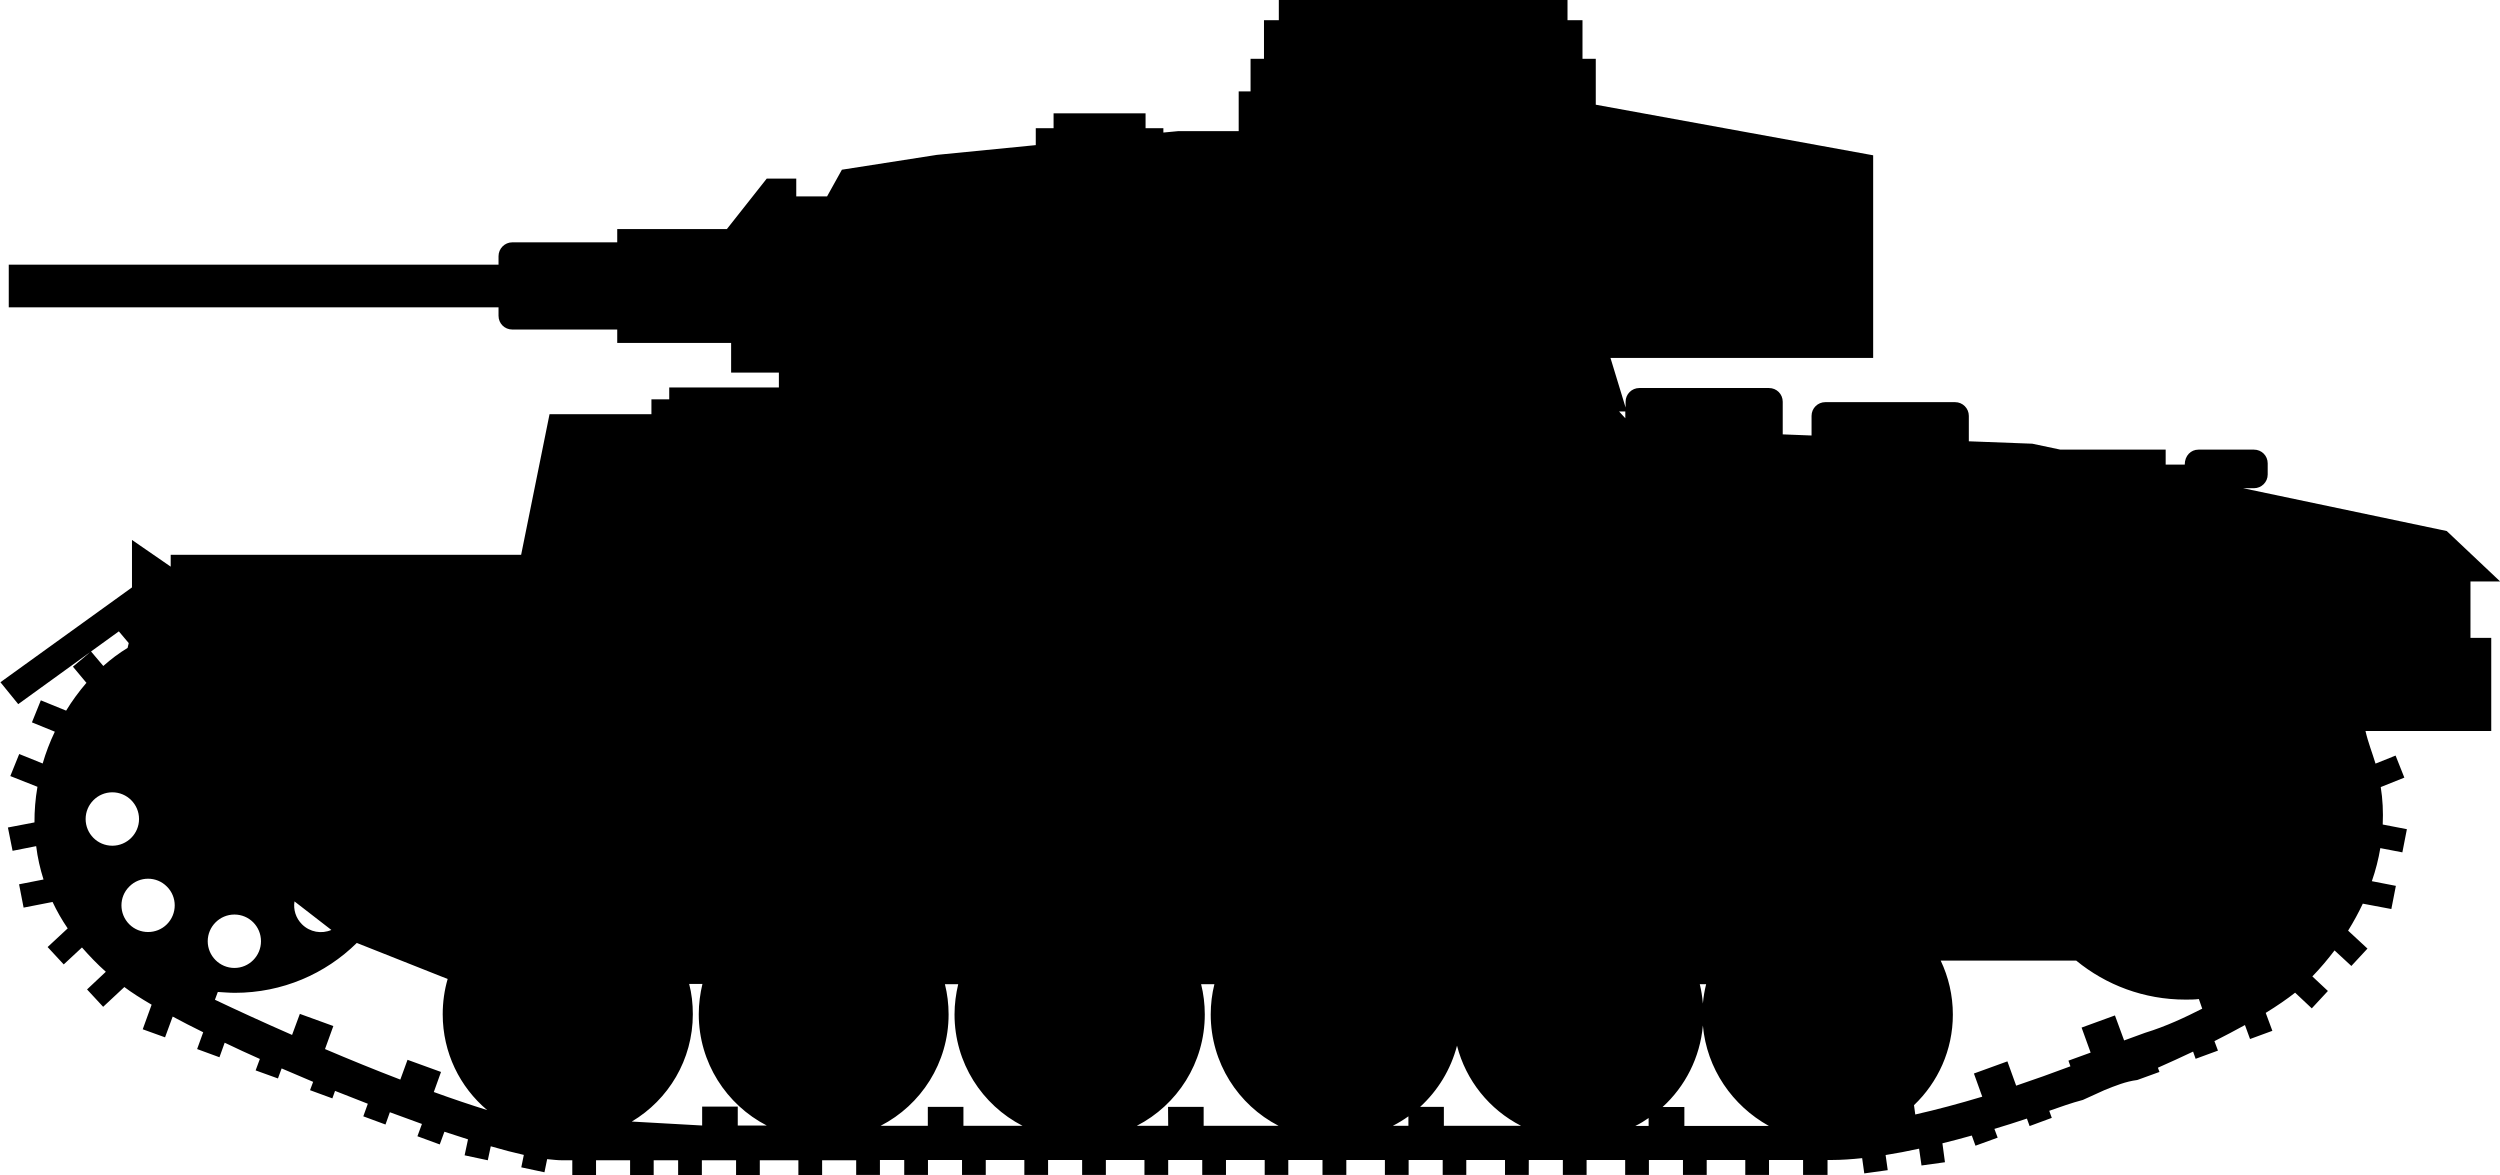 <?xml version="1.0" encoding="UTF-8" standalone="no"?>
<!-- Created with Inkscape (http://www.inkscape.org/) -->

<svg
   width="17.692mm"
   height="8.317mm"
   viewBox="0 0 17.692 8.317"
   version="1.1"
   id="svg1"
   sodipodi:docname="inkporter-svg-bkw7v02n.svg"
   xmlns:inkscape="http://www.inkscape.org/namespaces/inkscape"
   xmlns:sodipodi="http://sodipodi.sourceforge.net/DTD/sodipodi-0.dtd"
   xmlns="http://www.w3.org/2000/svg"
   xmlns:svg="http://www.w3.org/2000/svg">
  <sodipodi:namedview
     id="namedview1"
     pagecolor="#ffffff"
     bordercolor="#666666"
     borderopacity="1.0"
     inkscape:showpageshadow="2"
     inkscape:pageopacity="0.0"
     inkscape:pagecheckerboard="0"
     inkscape:deskcolor="#d1d1d1"
     inkscape:document-units="mm"
     inkscape:zoom="0.72782688"
     inkscape:cx="396.38547"
     inkscape:cy="561.25984"
     inkscape:window-width="1920"
     inkscape:window-height="1017"
     inkscape:window-x="-8"
     inkscape:window-y="770"
     inkscape:window-maximized="1"
     inkscape:current-layer="layer1" />
  <defs
     id="defs1" />
  <g
     inkscape:label="Layer 1"
     inkscape:groupmode="layer"
     id="layer1"
     transform="translate(-46.869,-178.995)">
    <path
       d="m 58.371,181.955 v -0.048 h -0.044 z m -10.896,2.836 c 0,0.104 0.084,0.189 0.189,0.189 0.104,0 0.189,-0.085 0.189,-0.189 0,-0.104 -0.085,-0.189 -0.189,-0.189 -0.104,0 -0.189,0.085 -0.189,0.189 m 1.053,1.054 c 0.104,0 0.188,-0.085 0.188,-0.189 0,-0.105 -0.084,-0.189 -0.188,-0.189 -0.104,0 -0.189,0.085 -0.189,0.189 0,0.104 0.085,0.189 0.189,0.189 m -0.744,-0.309 c 0.073,0.073 0.193,0.073 0.266,0 0.074,-0.074 0.074,-0.194 0,-0.267 -0.073,-0.074 -0.193,-0.074 -0.266,0 -0.074,0.073 -0.074,0.193 0,0.267 m 1.169,-0.162 c -0.009,0.058 0.009,0.118 0.053,0.162 0.056,0.056 0.139,0.07 0.208,0.04 z m 9.99,0.586 h -0.045 c 0.011,0.044 0.018,0.09 0.022,0.137 0.004,-0.047 0.012,-0.093 0.023,-0.137 m -5.508,0.868 H 53.687 v 0.134 h 0.418 c -0.286,-0.147 -0.481,-0.445 -0.481,-0.788 0,-0.074 0.01,-0.146 0.026,-0.214 h -0.094 c 0.017,0.068 0.026,0.14 0.026,0.214 0,0.343 -0.195,0.641 -0.481,0.788 h 0.334 z m 1.7,0 h 0.252 v 0.134 h 0.53 c -0.285,-0.147 -0.48,-0.445 -0.48,-0.788 0,-0.074 0.009,-0.146 0.026,-0.214 h -0.094 c 0.017,0.068 0.026,0.14 0.026,0.214 0,0.343 -0.195,0.641 -0.481,0.788 h 0.222 z m 1.701,0.134 v -0.067 c -0.035,0.025 -0.071,0.047 -0.11,0.067 z m 0.082,-0.134 h 0.169 v 0.134 h 0.546 c -0.223,-0.114 -0.39,-0.32 -0.453,-0.567 -0.044,0.169 -0.136,0.319 -0.262,0.434 m 1.618,0.134 v -0.056 c -0.03,0.021 -0.061,0.04 -0.094,0.056 z m 0.851,0 c -0.258,-0.143 -0.44,-0.405 -0.467,-0.711 -0.02,0.228 -0.126,0.432 -0.285,0.577 h 0.154 v 0.134 z m 3.067,-0.829 -0.024,-0.069 c -0.032,0.004 -0.063,0.004 -0.095,0.004 -0.293,0 -0.562,-0.103 -0.773,-0.276 h -0.959 c 0.055,0.116 0.086,0.245 0.086,0.382 0,0.252 -0.106,0.48 -0.275,0.641 l 0.009,0.066 c 0.151,-0.034 0.311,-0.077 0.474,-0.126 l -0.059,-0.164 0.237,-0.086 0.062,0.172 c 0.128,-0.043 0.256,-0.089 0.384,-0.137 l -0.014,-0.04 0.157,-0.057 -0.064,-0.177 0.236,-0.086 0.065,0.177 0.148,-0.054 c 0.15,-0.046 0.285,-0.11 0.407,-0.172 m -14.046,-0.116 -0.02,0.054 c 0.147,0.07 0.336,0.157 0.546,0.249 l 0.055,-0.149 0.237,0.086 -0.059,0.163 c 0.174,0.074 0.355,0.148 0.533,0.216 l 0.051,-0.14 0.237,0.086 -0.051,0.142 c 0.132,0.048 0.26,0.091 0.378,0.128 -0.193,-0.162 -0.315,-0.406 -0.315,-0.678 0,-0.087 0.012,-0.171 0.035,-0.25 l -0.643,-0.255 c -0.222,0.219 -0.527,0.353 -0.863,0.353 -0.04,0 -0.08,-0.004 -0.12,-0.006 m 2.929,0.917 0.498,0.028 v -0.134 h 0.252 v 0.134 h 0.205 c -0.285,-0.147 -0.481,-0.445 -0.481,-0.788 0,-0.074 0.01,-0.146 0.026,-0.214 h -0.094 c 0.018,0.068 0.026,0.14 0.026,0.214 0,0.323 -0.173,0.606 -0.432,0.76 m -3.858,-3.103 -0.097,-0.116 0.128,-0.108 0.087,0.103 c 0.054,-0.048 0.111,-0.091 0.172,-0.128 l 0.008,-0.034 -0.07,-0.083 -0.712,0.515 -0.126,-0.155 0.931,-0.671 v -0.336 l 0.274,0.189 v -0.084 h 2.48 l 0.201,-0.995 h 0.721 v -0.105 h 0.126 v -0.084 h 0.776 v -0.105 H 52.043 v -0.21 h -0.806 v -0.095 h -0.743 c -0.054,0 -0.097,-0.043 -0.097,-0.097 v -0.06 h -3.466 v -0.302 h 3.466 v -0.06 c 0,-0.054 0.044,-0.098 0.097,-0.098 h 0.743 v -0.094 h 0.776 l 0.282,-0.357 h 0.209 v 0.126 h 0.218 l 0.105,-0.189 0.672,-0.105 0.7,-0.069 v -0.12 h 0.126 v -0.105 h 0.651 v 0.105 h 0.126 v 0.031 l 0.105,-0.01 h 0.428 v -0.281 h 0.084 v -0.231 h 0.095 v -0.273 h 0.105 v -0.147 h 2.043 v 0.147 h 0.106 v 0.273 h 0.094 v 0.325 l 1.963,0.358 v 1.434 h -1.859 l 0.107,0.351 v -0.041 c 0,-0.054 0.044,-0.097 0.097,-0.097 h 0.918 c 0.054,0 0.097,0.043 0.097,0.097 v 0.231 l 0.204,0.008 v -0.139 c 0,-0.054 0.044,-0.097 0.097,-0.097 h 0.919 c 0.054,0 0.097,0.044 0.097,0.097 v 0.18 l 0.449,0.017 0.199,0.042 h 0.745 v 0.106 h 0.135 c 0,-0.063 0.043,-0.106 0.097,-0.106 h 0.393 c 0.054,0 0.097,0.043 0.097,0.097 v 0.079 c 0,0.054 -0.044,0.097 -0.097,0.097 h -0.077 l 1.441,0.303 0.378,0.357 h -0.21 v 0.399 h 0.147 v 0.659 h -0.89 c 0.018,0.08 0.048,0.154 0.071,0.231 l 0.142,-0.057 0.062,0.156 -0.167,0.067 c 0.014,0.087 0.018,0.175 0.014,0.265 l 0.171,0.033 -0.032,0.164 -0.156,-0.03 c -0.013,0.078 -0.033,0.157 -0.06,0.234 l 0.17,0.033 -0.032,0.164 -0.202,-0.038 c -0.03,0.064 -0.065,0.128 -0.104,0.191 l 0.137,0.127 -0.114,0.123 -0.119,-0.11 c -0.047,0.062 -0.099,0.124 -0.157,0.184 l 0.11,0.103 -0.114,0.123 -0.118,-0.111 c -0.056,0.044 -0.125,0.092 -0.208,0.143 l 0.047,0.127 -0.158,0.058 -0.036,-0.099 c -0.067,0.037 -0.139,0.075 -0.216,0.114 l 0.025,0.067 -0.158,0.058 -0.018,-0.051 c -0.08,0.038 -0.163,0.076 -0.249,0.114 l 0.011,0.03 -0.157,0.057 c -0.081,0.01 -0.156,0.041 -0.231,0.071 l -0.154,0.07 c -0.081,0.021 -0.16,0.05 -0.238,0.077 l 0.018,0.05 -0.157,0.058 -0.019,-0.053 c -0.077,0.026 -0.154,0.05 -0.23,0.073 l 0.023,0.062 -0.157,0.057 -0.026,-0.072 c -0.07,0.02 -0.14,0.038 -0.208,0.055 l 0.018,0.134 -0.166,0.023 -0.017,-0.119 c -0.082,0.018 -0.161,0.033 -0.237,0.045 l 0.015,0.107 -0.166,0.023 -0.015,-0.108 c -0.075,0.008 -0.147,0.013 -0.212,0.013 h -0.033 v 0.106 H 59.629 v -0.106 h -0.241 v 0.106 h -0.168 v -0.106 h -0.273 v 0.106 h -0.168 v -0.106 h -0.241 v 0.106 h -0.168 v -0.106 h -0.273 v 0.106 H 57.929 v -0.106 h -0.241 l -3.52e-4,0.106 h -0.168 v -0.106 h -0.274 v 0.106 h -0.167 v -0.106 h -0.241 v 0.106 h -0.168 v -0.106 h -0.273 v 0.106 H 56.228 v -0.106 h -0.242 v 0.106 h -0.167 v -0.106 h -0.274 v 0.106 h -0.168 v -0.106 h -0.241 v 0.106 h -0.168 v -0.106 h -0.273 v 0.106 h -0.168 v -0.106 h -0.241 v 0.106 h -0.168 v -0.106 h -0.273 v 0.106 h -0.168 v -0.106 h -0.241 v 0.106 h -0.168 v -0.106 h -0.172 v 0.106 H 52.928 V 187.206 H 52.687 v 0.106 h -0.168 v -0.106 h -0.273 v 0.106 h -0.168 v -0.106 h -0.242 v 0.106 h -0.168 v -0.106 h -0.173 v 0.106 h -0.167 v -0.106 h -0.241 v 0.106 h -0.168 v -0.106 h -0.073 c -0.03,0 -0.065,-0.004 -0.105,-0.008 l -0.019,0.093 -0.164,-0.035 0.018,-0.088 c -0.071,-0.016 -0.149,-0.036 -0.234,-0.061 l -0.021,0.099 -0.164,-0.035 0.024,-0.113 -0.167,-0.054 -0.033,0.09 -0.158,-0.058 0.032,-0.087 -0.227,-0.083 -0.031,0.087 -0.157,-0.058 0.032,-0.089 -0.232,-0.091 -0.019,0.053 -0.158,-0.058 0.022,-0.059 -0.223,-0.095 -0.026,0.071 -0.158,-0.057 0.03,-0.081 c -0.085,-0.038 -0.169,-0.076 -0.249,-0.115 l -0.037,0.103 -0.158,-0.058 0.043,-0.119 c -0.077,-0.038 -0.15,-0.075 -0.216,-0.111 l -0.054,0.147 -0.158,-0.057 0.063,-0.174 c -0.077,-0.045 -0.143,-0.087 -0.193,-0.125 l -0.15,0.14 -0.114,-0.123 0.133,-0.125 c -0.061,-0.054 -0.117,-0.113 -0.169,-0.172 l -0.129,0.12 -0.114,-0.123 0.142,-0.132 c -0.041,-0.06 -0.077,-0.123 -0.107,-0.187 l -0.205,0.04 -0.032,-0.165 0.173,-0.034 c -0.024,-0.076 -0.042,-0.154 -0.052,-0.236 l -0.167,0.033 -0.033,-0.165 0.188,-0.036 c -3.49e-4,-0.082 0.006,-0.165 0.021,-0.252 l -0.192,-0.076 0.063,-0.156 0.166,0.067 c 0.022,-0.076 0.051,-0.152 0.086,-0.225 l -0.162,-0.066 0.063,-0.156 0.179,0.073 c 0.042,-0.069 0.09,-0.134 0.142,-0.195"
       id="G-PanzerIIILong"
       style="stroke-width:0.353" />
  </g>
</svg>
